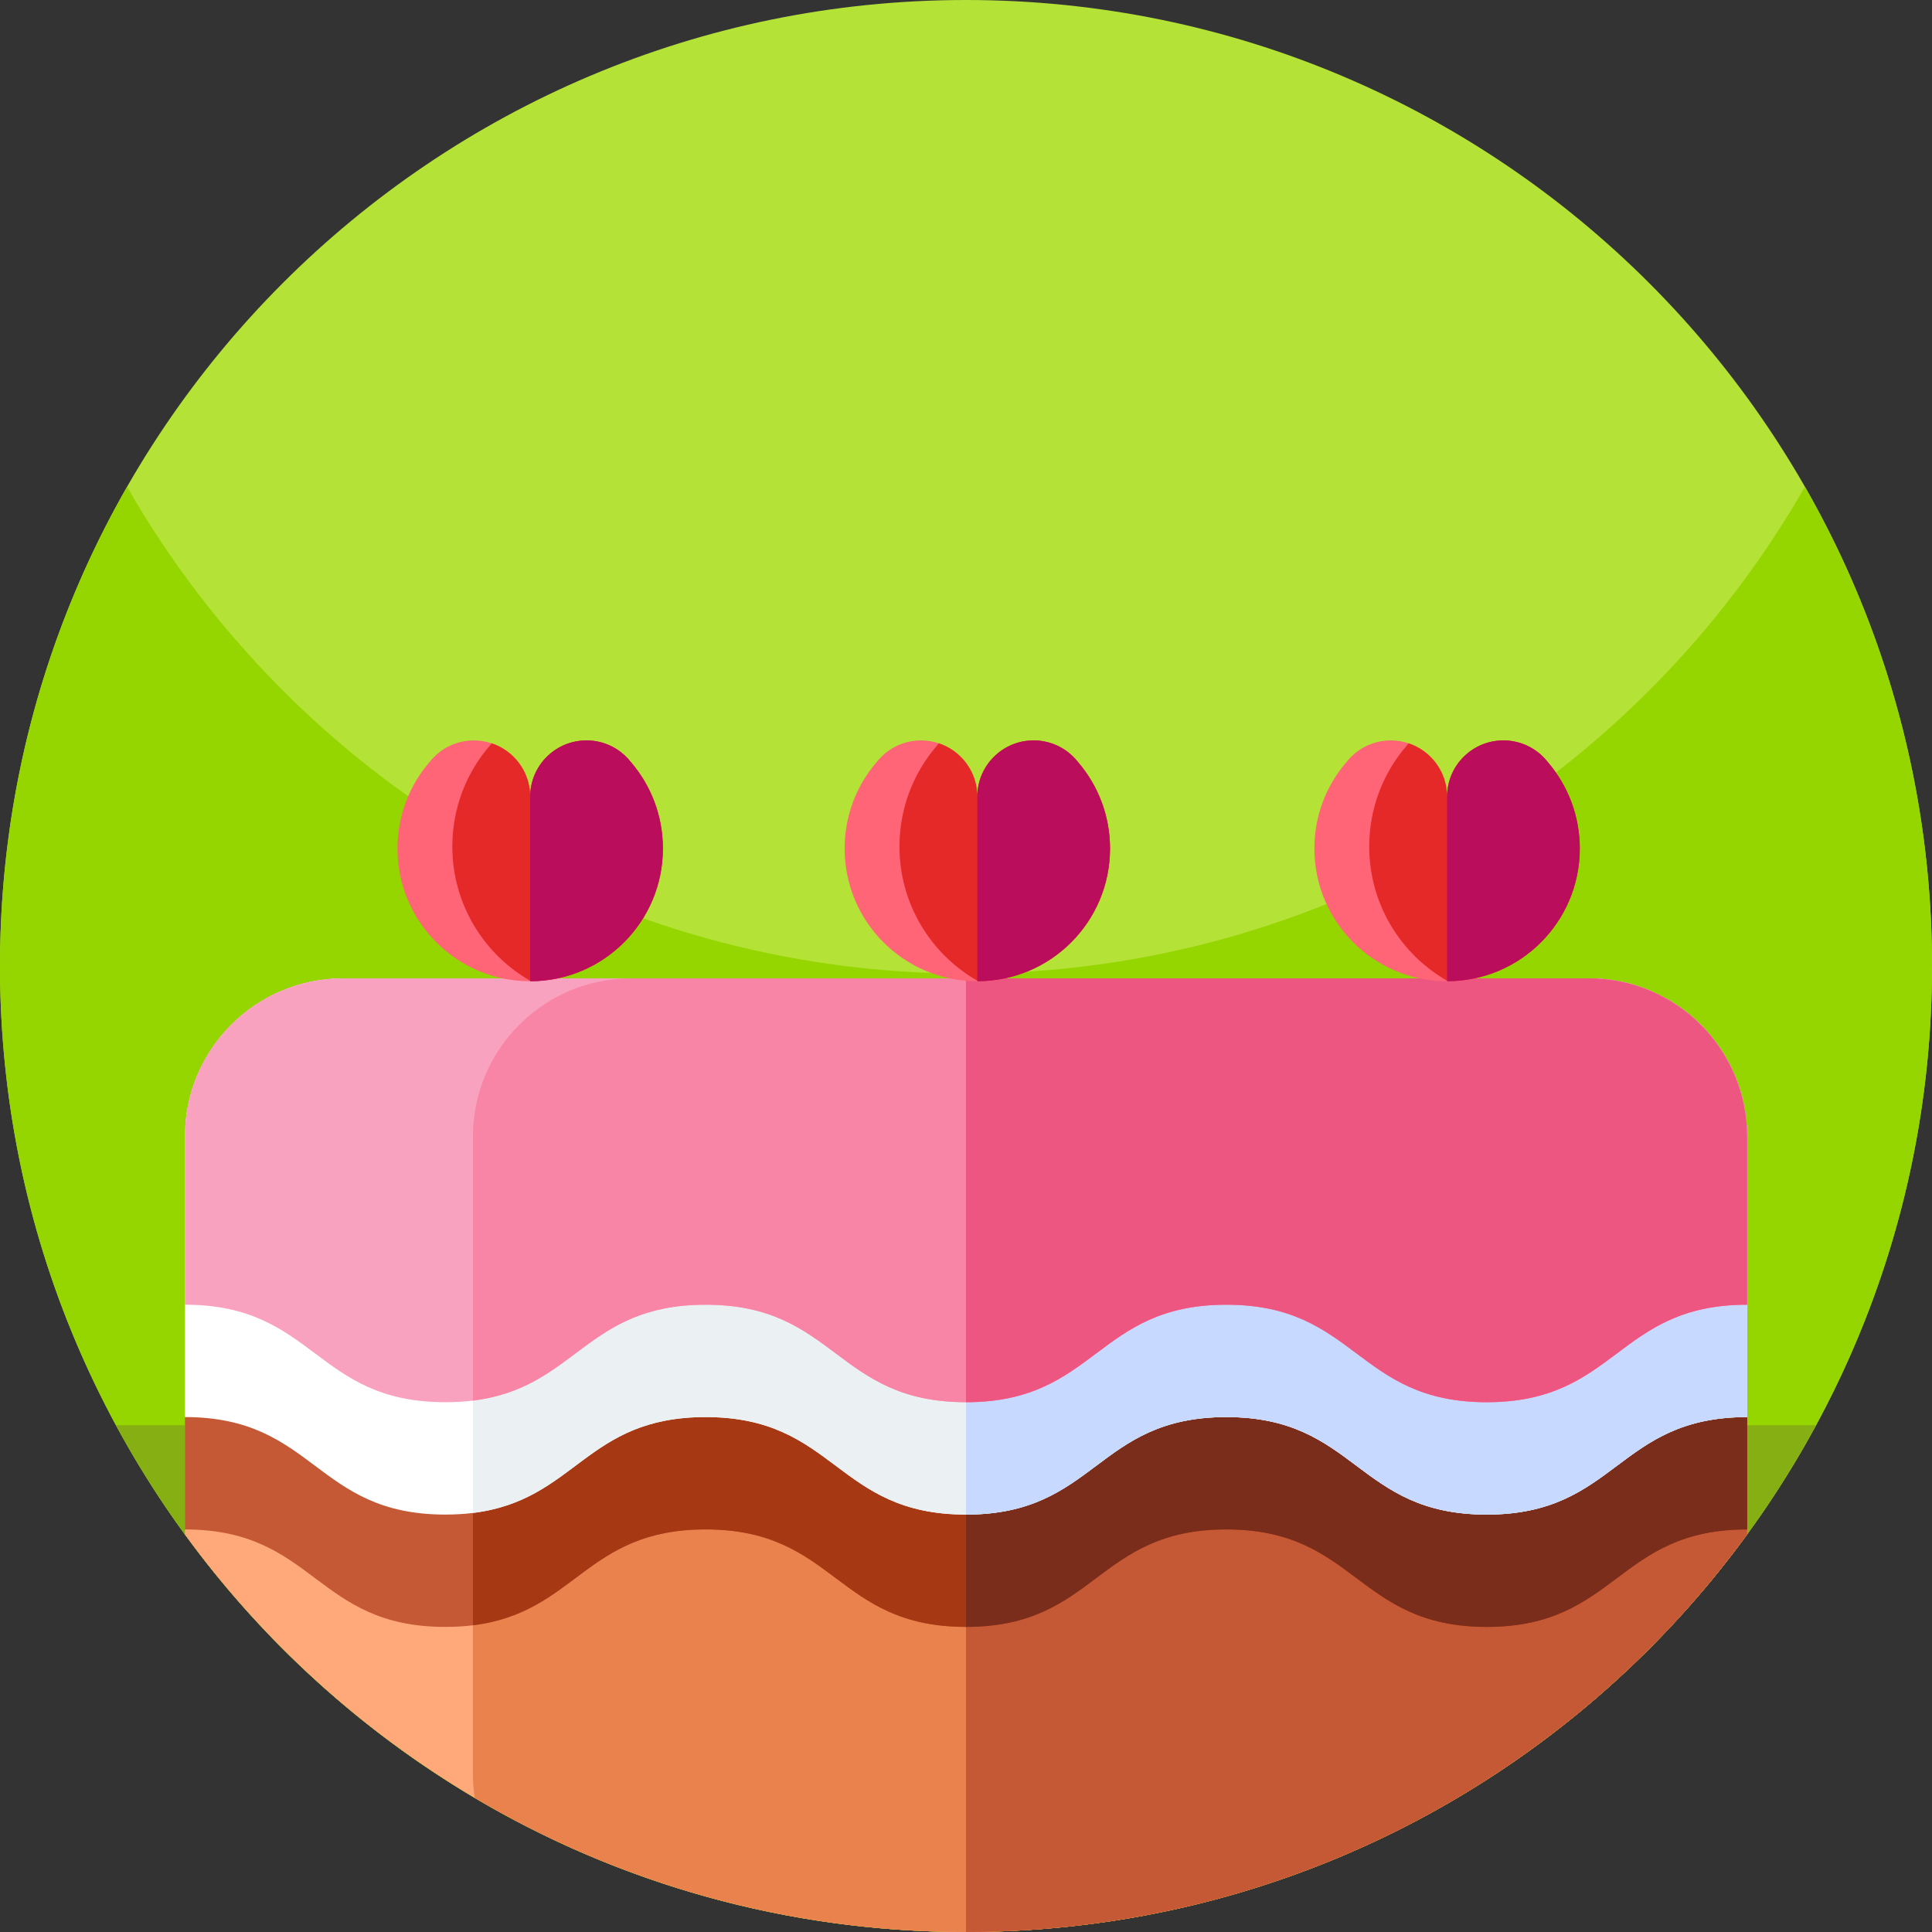 <svg xmlns="http://www.w3.org/2000/svg" height="512pt" version="1.1" viewBox="0 0 512 512" width="512pt">
<rect x="0" y="0" width="512" height="512" fill="#333333" stroke="none"/>
<g id="surface1">
<path d="M 512 256 C 512 397.387 397.387 512 256 512 C 114.613 512 0 397.387 0 256 C 0 114.613 114.613 0 256 0 C 397.387 0 512 114.613 512 256 Z M 512 256 " style=" stroke:none;fill-rule:nonzero;fill:rgb(70.98%,88.627%,21.569%);fill-opacity:1;" />
<path d="M 512 256 C 512 282.051 508.109 307.191 500.871 330.871 C 468.859 435.719 371.328 512 256 512 C 151.441 512 61.512 449.301 21.77 359.449 C 7.77 327.82 0 292.82 0 256 C 0 209.781 12.25 166.43 33.68 129 C 77.801 206.07 160.84 258 256 258 C 351.16 258 434.211 206.07 478.32 129 C 499.75 166.43 512 209.781 512 256 Z M 512 256 " style=" stroke:none;fill-rule:nonzero;fill:rgb(58.431%,83.922%,0%);fill-opacity:1;" />
<path d="M 30.742 377.703 C 37.898 390.922 46.172 403.441 55.461 415.129 C 102.359 474.148 174.762 512 256 512 C 337.238 512 409.641 474.148 456.539 415.129 C 465.828 403.441 474.102 390.922 481.258 377.703 Z M 30.742 377.703 " style=" stroke:none;fill-rule:nonzero;fill:rgb(52.157%,68.627%,7.059%);fill-opacity:1;" />
<path d="M 463 301.211 L 463 406.648 C 416.449 470.5 341.07 512 256 512 C 208.461 512 163.949 499.039 125.809 476.461 C 95.691 458.641 69.539 434.82 49 406.648 L 49 301.211 C 49 278.059 67.781 259.281 90.93 259.281 L 421.07 259.281 C 444.219 259.281 463 278.059 463 301.211 Z M 463 301.211 " style=" stroke:none;fill-rule:nonzero;fill:rgb(100%,65.882%,47.843%);fill-opacity:1;" />
<path d="M 463 301.211 L 463 406.648 C 416.449 470.5 341.07 512 256 512 C 208.461 512 163.949 499.039 125.809 476.461 C 125.5 474.379 125.328 472.238 125.328 470.07 L 125.328 301.211 C 125.328 278.059 144.109 259.281 167.27 259.281 L 421.07 259.281 C 444.219 259.281 463 278.059 463 301.211 Z M 463 301.211 " style=" stroke:none;fill-rule:nonzero;fill:rgb(91.765%,50.98%,30.588%);fill-opacity:1;" />
<path d="M 463 301.211 L 463 406.648 C 416.449 470.5 341.07 512 256 512 L 256 259.281 L 421.07 259.281 C 444.219 259.281 463 278.059 463 301.211 Z M 463 301.211 " style=" stroke:none;fill-rule:nonzero;fill:rgb(77.255%,34.51%,20.784%);fill-opacity:1;" />
<path d="M 463 301.211 L 463 405.316 C 428.496 405.316 428.496 431.145 393.996 431.145 C 359.496 431.145 359.496 405.316 324.992 405.316 C 290.492 405.316 290.492 431.145 256 431.145 C 221.496 431.145 221.496 405.316 186.996 405.316 C 155.129 405.316 152.695 427.348 125.332 430.719 C 123.07 430.992 120.637 431.145 118.004 431.145 C 83.5 431.145 83.5 405.316 49 405.316 L 49 301.211 C 49 278.055 67.777 259.277 90.934 259.277 L 421.066 259.277 C 444.223 259.277 463 278.055 463 301.211 Z M 463 301.211 " style=" stroke:none;fill-rule:nonzero;fill:rgb(77.255%,34.51%,20.784%);fill-opacity:1;" />
<path d="M 463 301.211 L 463 405.316 C 428.496 405.316 428.496 431.145 393.996 431.145 C 359.496 431.145 359.496 405.316 324.992 405.316 C 290.492 405.316 290.492 431.145 256 431.145 C 221.496 431.145 221.496 405.316 186.996 405.316 C 155.129 405.316 152.695 427.348 125.332 430.719 L 125.332 301.211 C 125.332 278.055 144.109 259.277 167.266 259.277 L 421.066 259.277 C 444.223 259.277 463 278.055 463 301.211 Z M 463 301.211 " style=" stroke:none;fill-rule:nonzero;fill:rgb(65.098%,22.353%,7.843%);fill-opacity:1;" />
<path d="M 463 301.211 L 463 405.316 C 428.496 405.316 428.496 431.145 393.996 431.145 C 359.496 431.145 359.496 405.316 324.992 405.316 C 290.492 405.316 290.492 431.145 256 431.145 L 256 259.277 L 421.066 259.277 C 444.223 259.277 463 278.055 463 301.211 Z M 463 301.211 " style=" stroke:none;fill-rule:nonzero;fill:rgb(47.843%,17.647%,10.196%);fill-opacity:1;" />
<path d="M 463 301.211 L 463 375.539 C 428.496 375.539 428.496 401.379 393.996 401.379 C 359.496 401.379 359.496 375.539 324.992 375.539 C 290.492 375.539 290.492 401.379 256 401.379 C 221.496 401.379 221.496 375.539 186.996 375.539 C 155.129 375.539 152.695 397.578 125.332 400.949 C 123.07 401.227 120.637 401.379 118.004 401.379 C 83.5 401.379 83.5 375.539 49 375.539 L 49 301.211 C 49 278.055 67.777 259.277 90.934 259.277 L 421.066 259.277 C 444.223 259.277 463 278.055 463 301.211 Z M 463 301.211 " style=" stroke:none;fill-rule:nonzero;fill:rgb(100%,100%,100%);fill-opacity:1;" />
<path d="M 463 301.211 L 463 375.539 C 428.496 375.539 428.496 401.379 393.996 401.379 C 359.496 401.379 359.496 375.539 324.992 375.539 C 290.492 375.539 290.492 401.379 256 401.379 C 221.496 401.379 221.496 375.539 186.996 375.539 C 155.129 375.539 152.695 397.578 125.332 400.949 L 125.332 301.211 C 125.332 278.055 144.109 259.277 167.266 259.277 L 421.066 259.277 C 444.223 259.277 463 278.055 463 301.211 Z M 463 301.211 " style=" stroke:none;fill-rule:nonzero;fill:rgb(92.157%,94.118%,95.294%);fill-opacity:1;" />
<path d="M 463 301.211 L 463 375.539 C 428.496 375.539 428.496 401.379 393.996 401.379 C 359.496 401.379 359.496 375.539 324.992 375.539 C 290.492 375.539 290.492 401.379 256 401.379 L 256 259.277 L 421.066 259.277 C 444.223 259.277 463 278.055 463 301.211 Z M 463 301.211 " style=" stroke:none;fill-rule:nonzero;fill:rgb(78.039%,85.098%,100%);fill-opacity:1;" />
<path d="M 463 301.211 L 463 345.762 C 428.496 345.762 428.496 371.598 393.996 371.598 C 359.496 371.598 359.496 345.762 324.992 345.762 C 290.492 345.762 290.492 371.598 256 371.598 C 221.496 371.598 221.496 345.762 186.996 345.762 C 155.129 345.762 152.695 367.801 125.332 371.172 C 123.07 371.445 120.637 371.598 118.004 371.598 C 83.5 371.598 83.5 345.762 49 345.762 L 49 301.211 C 49 278.055 67.777 259.277 90.934 259.277 L 421.066 259.277 C 444.223 259.277 463 278.055 463 301.211 Z M 463 301.211 " style=" stroke:none;fill-rule:nonzero;fill:rgb(97.647%,63.529%,74.902%);fill-opacity:1;" />
<path d="M 463 301.211 L 463 345.762 C 428.496 345.762 428.496 371.598 393.996 371.598 C 359.496 371.598 359.496 345.762 324.992 345.762 C 290.492 345.762 290.492 371.598 256 371.598 C 221.496 371.598 221.496 345.762 186.996 345.762 C 155.129 345.762 152.695 367.801 125.332 371.172 L 125.332 301.215 C 125.332 278.055 144.109 259.277 167.266 259.277 L 421.066 259.277 C 444.223 259.277 463 278.055 463 301.211 Z M 463 301.211 " style=" stroke:none;fill-rule:nonzero;fill:rgb(97.647%,52.157%,65.098%);fill-opacity:1;" />
<path d="M 463 301.211 L 463 345.762 C 428.496 345.762 428.496 371.598 393.996 371.598 C 359.496 371.598 359.496 345.762 324.992 345.762 C 290.492 345.762 290.492 371.598 256 371.598 L 256 259.277 L 421.066 259.277 C 444.223 259.277 463 278.055 463 301.211 Z M 463 301.211 " style=" stroke:none;fill-rule:nonzero;fill:rgb(92.941%,33.725%,50.588%);fill-opacity:1;" />
<path d="M 294.168 224.871 C 294.168 244.215 278.551 259.91 259.238 260.039 C 259.16 260.039 259.082 260.039 259.004 260.039 C 239.578 260.039 223.836 244.297 223.836 224.871 C 223.836 216.094 227.051 208.07 232.367 201.906 C 232.734 201.445 233.125 201.004 233.543 200.59 C 233.668 200.461 233.797 200.336 233.93 200.215 C 233.93 200.215 233.934 200.211 233.938 200.207 C 236.598 197.73 240.168 196.219 244.09 196.219 C 245.738 196.219 247.324 196.484 248.809 196.98 C 254.641 198.926 258.871 204.371 259 210.824 C 259.004 210.926 259.004 211.031 259.004 211.133 C 259.004 202.895 265.684 196.219 273.922 196.219 C 277.809 196.219 281.355 197.707 284.012 200.148 C 284.621 200.711 285.188 201.324 285.699 201.984 C 290.98 208.133 294.168 216.133 294.168 224.871 Z M 294.168 224.871 " style=" stroke:none;fill-rule:nonzero;fill:rgb(100%,39.216%,46.667%);fill-opacity:1;" />
<path d="M 294.168 224.871 C 294.168 244.215 278.551 259.91 259.238 260.039 C 246.781 253.016 238.367 239.656 238.367 224.336 C 238.367 214.113 242.113 204.766 248.309 197.59 C 248.473 197.383 248.641 197.18 248.809 196.98 C 254.641 198.926 258.871 204.371 259.004 210.824 C 259.004 210.926 259.004 211.031 259.004 211.133 C 259.004 202.895 265.684 196.219 273.922 196.219 C 277.812 196.219 281.355 197.707 284.012 200.148 C 284.625 200.711 285.191 201.324 285.703 201.984 C 290.98 208.133 294.168 216.133 294.168 224.871 Z M 294.168 224.871 " style=" stroke:none;fill-rule:nonzero;fill:rgb(89.804%,16.078%,16.078%);fill-opacity:1;" />
<path d="M 294.168 224.871 C 294.168 244.293 278.426 260.039 259.004 260.039 L 259.004 210.824 C 259.004 210.926 259.004 211.027 259.004 211.133 C 259.004 202.895 265.684 196.219 273.922 196.219 C 277.812 196.219 281.355 197.707 284.012 200.148 C 284.625 200.711 285.191 201.324 285.703 201.984 C 290.98 208.133 294.168 216.133 294.168 224.871 Z M 294.168 224.871 " style=" stroke:none;fill-rule:nonzero;fill:rgb(72.941%,5.098%,36.078%);fill-opacity:1;" />
<path d="M 175.672 224.871 C 175.672 244.215 160.055 259.91 140.742 260.039 C 140.664 260.039 140.586 260.039 140.508 260.039 C 121.086 260.039 105.34 244.297 105.34 224.871 C 105.34 216.094 108.555 208.07 113.871 201.906 C 114.238 201.445 114.629 201.004 115.047 200.59 C 115.172 200.461 115.301 200.336 115.434 200.215 C 115.434 200.215 115.438 200.211 115.441 200.207 C 118.102 197.73 121.672 196.219 125.594 196.219 C 127.242 196.219 128.828 196.484 130.312 196.98 C 136.145 198.926 140.375 204.371 140.504 210.824 C 140.508 210.926 140.508 211.031 140.508 211.133 C 140.508 202.895 147.188 196.219 155.426 196.219 C 159.312 196.219 162.859 197.707 165.516 200.148 C 166.129 200.711 166.691 201.324 167.203 201.984 C 172.484 208.133 175.672 216.133 175.672 224.871 Z M 175.672 224.871 " style=" stroke:none;fill-rule:nonzero;fill:rgb(100%,39.216%,46.667%);fill-opacity:1;" />
<path d="M 175.672 224.871 C 175.672 244.215 160.055 259.91 140.742 260.039 C 128.285 253.016 119.871 239.656 119.871 224.336 C 119.871 214.113 123.617 204.766 129.812 197.59 C 129.977 197.383 130.145 197.18 130.312 196.98 C 136.145 198.926 140.375 204.371 140.508 210.824 C 140.508 210.926 140.508 211.031 140.508 211.133 C 140.508 202.895 147.188 196.219 155.426 196.219 C 159.316 196.219 162.859 197.707 165.516 200.148 C 166.129 200.711 166.695 201.324 167.207 201.984 C 172.484 208.133 175.672 216.133 175.672 224.871 Z M 175.672 224.871 " style=" stroke:none;fill-rule:nonzero;fill:rgb(89.804%,16.078%,16.078%);fill-opacity:1;" />
<path d="M 175.672 224.871 C 175.672 244.293 159.93 260.039 140.508 260.039 L 140.508 210.824 C 140.508 210.926 140.508 211.027 140.508 211.133 C 140.508 202.895 147.188 196.219 155.426 196.219 C 159.316 196.219 162.859 197.707 165.516 200.148 C 166.129 200.711 166.695 201.324 167.207 201.984 C 172.484 208.133 175.672 216.133 175.672 224.871 Z M 175.672 224.871 " style=" stroke:none;fill-rule:nonzero;fill:rgb(72.941%,5.098%,36.078%);fill-opacity:1;" />
<path d="M 418.66 224.871 C 418.66 244.215 403.043 259.91 383.73 260.039 C 383.652 260.039 383.574 260.039 383.492 260.039 C 364.07 260.039 348.328 244.297 348.328 224.871 C 348.328 216.094 351.543 208.07 356.859 201.906 C 357.227 201.445 357.617 201.004 358.035 200.59 C 358.16 200.461 358.289 200.336 358.422 200.215 C 358.422 200.215 358.426 200.211 358.43 200.207 C 361.09 197.73 364.66 196.219 368.582 196.219 C 370.23 196.219 371.816 196.484 373.301 196.98 C 379.133 198.926 383.363 204.371 383.492 210.824 C 383.496 210.926 383.496 211.031 383.496 211.133 C 383.496 202.895 390.176 196.219 398.41 196.219 C 402.301 196.219 405.848 197.707 408.504 200.148 C 409.113 200.711 409.68 201.324 410.191 201.984 C 415.473 208.133 418.66 216.133 418.66 224.871 Z M 418.66 224.871 " style=" stroke:none;fill-rule:nonzero;fill:rgb(100%,39.216%,46.667%);fill-opacity:1;" />
<path d="M 418.66 224.871 C 418.66 244.215 403.043 259.91 383.73 260.039 C 371.273 253.016 362.859 239.656 362.859 224.336 C 362.859 214.113 366.605 204.766 372.801 197.59 C 372.965 197.383 373.133 197.18 373.301 196.98 C 379.133 198.926 383.363 204.371 383.492 210.824 C 383.496 210.926 383.496 211.031 383.496 211.133 C 383.496 202.895 390.176 196.219 398.414 196.219 C 402.305 196.219 405.848 197.707 408.504 200.148 C 409.117 200.711 409.684 201.324 410.195 201.984 C 415.473 208.133 418.66 216.133 418.66 224.871 Z M 418.66 224.871 " style=" stroke:none;fill-rule:nonzero;fill:rgb(89.804%,16.078%,16.078%);fill-opacity:1;" />
<path d="M 418.66 224.871 C 418.66 244.293 402.914 260.039 383.492 260.039 L 383.492 210.824 C 383.496 210.926 383.496 211.027 383.496 211.133 C 383.496 202.895 390.176 196.219 398.414 196.219 C 402.305 196.219 405.848 197.707 408.504 200.148 C 409.117 200.711 409.684 201.324 410.195 201.984 C 415.473 208.133 418.66 216.133 418.66 224.871 Z M 418.66 224.871 " style=" stroke:none;fill-rule:nonzero;fill:rgb(72.941%,5.098%,36.078%);fill-opacity:1;" />
</g>
</svg>